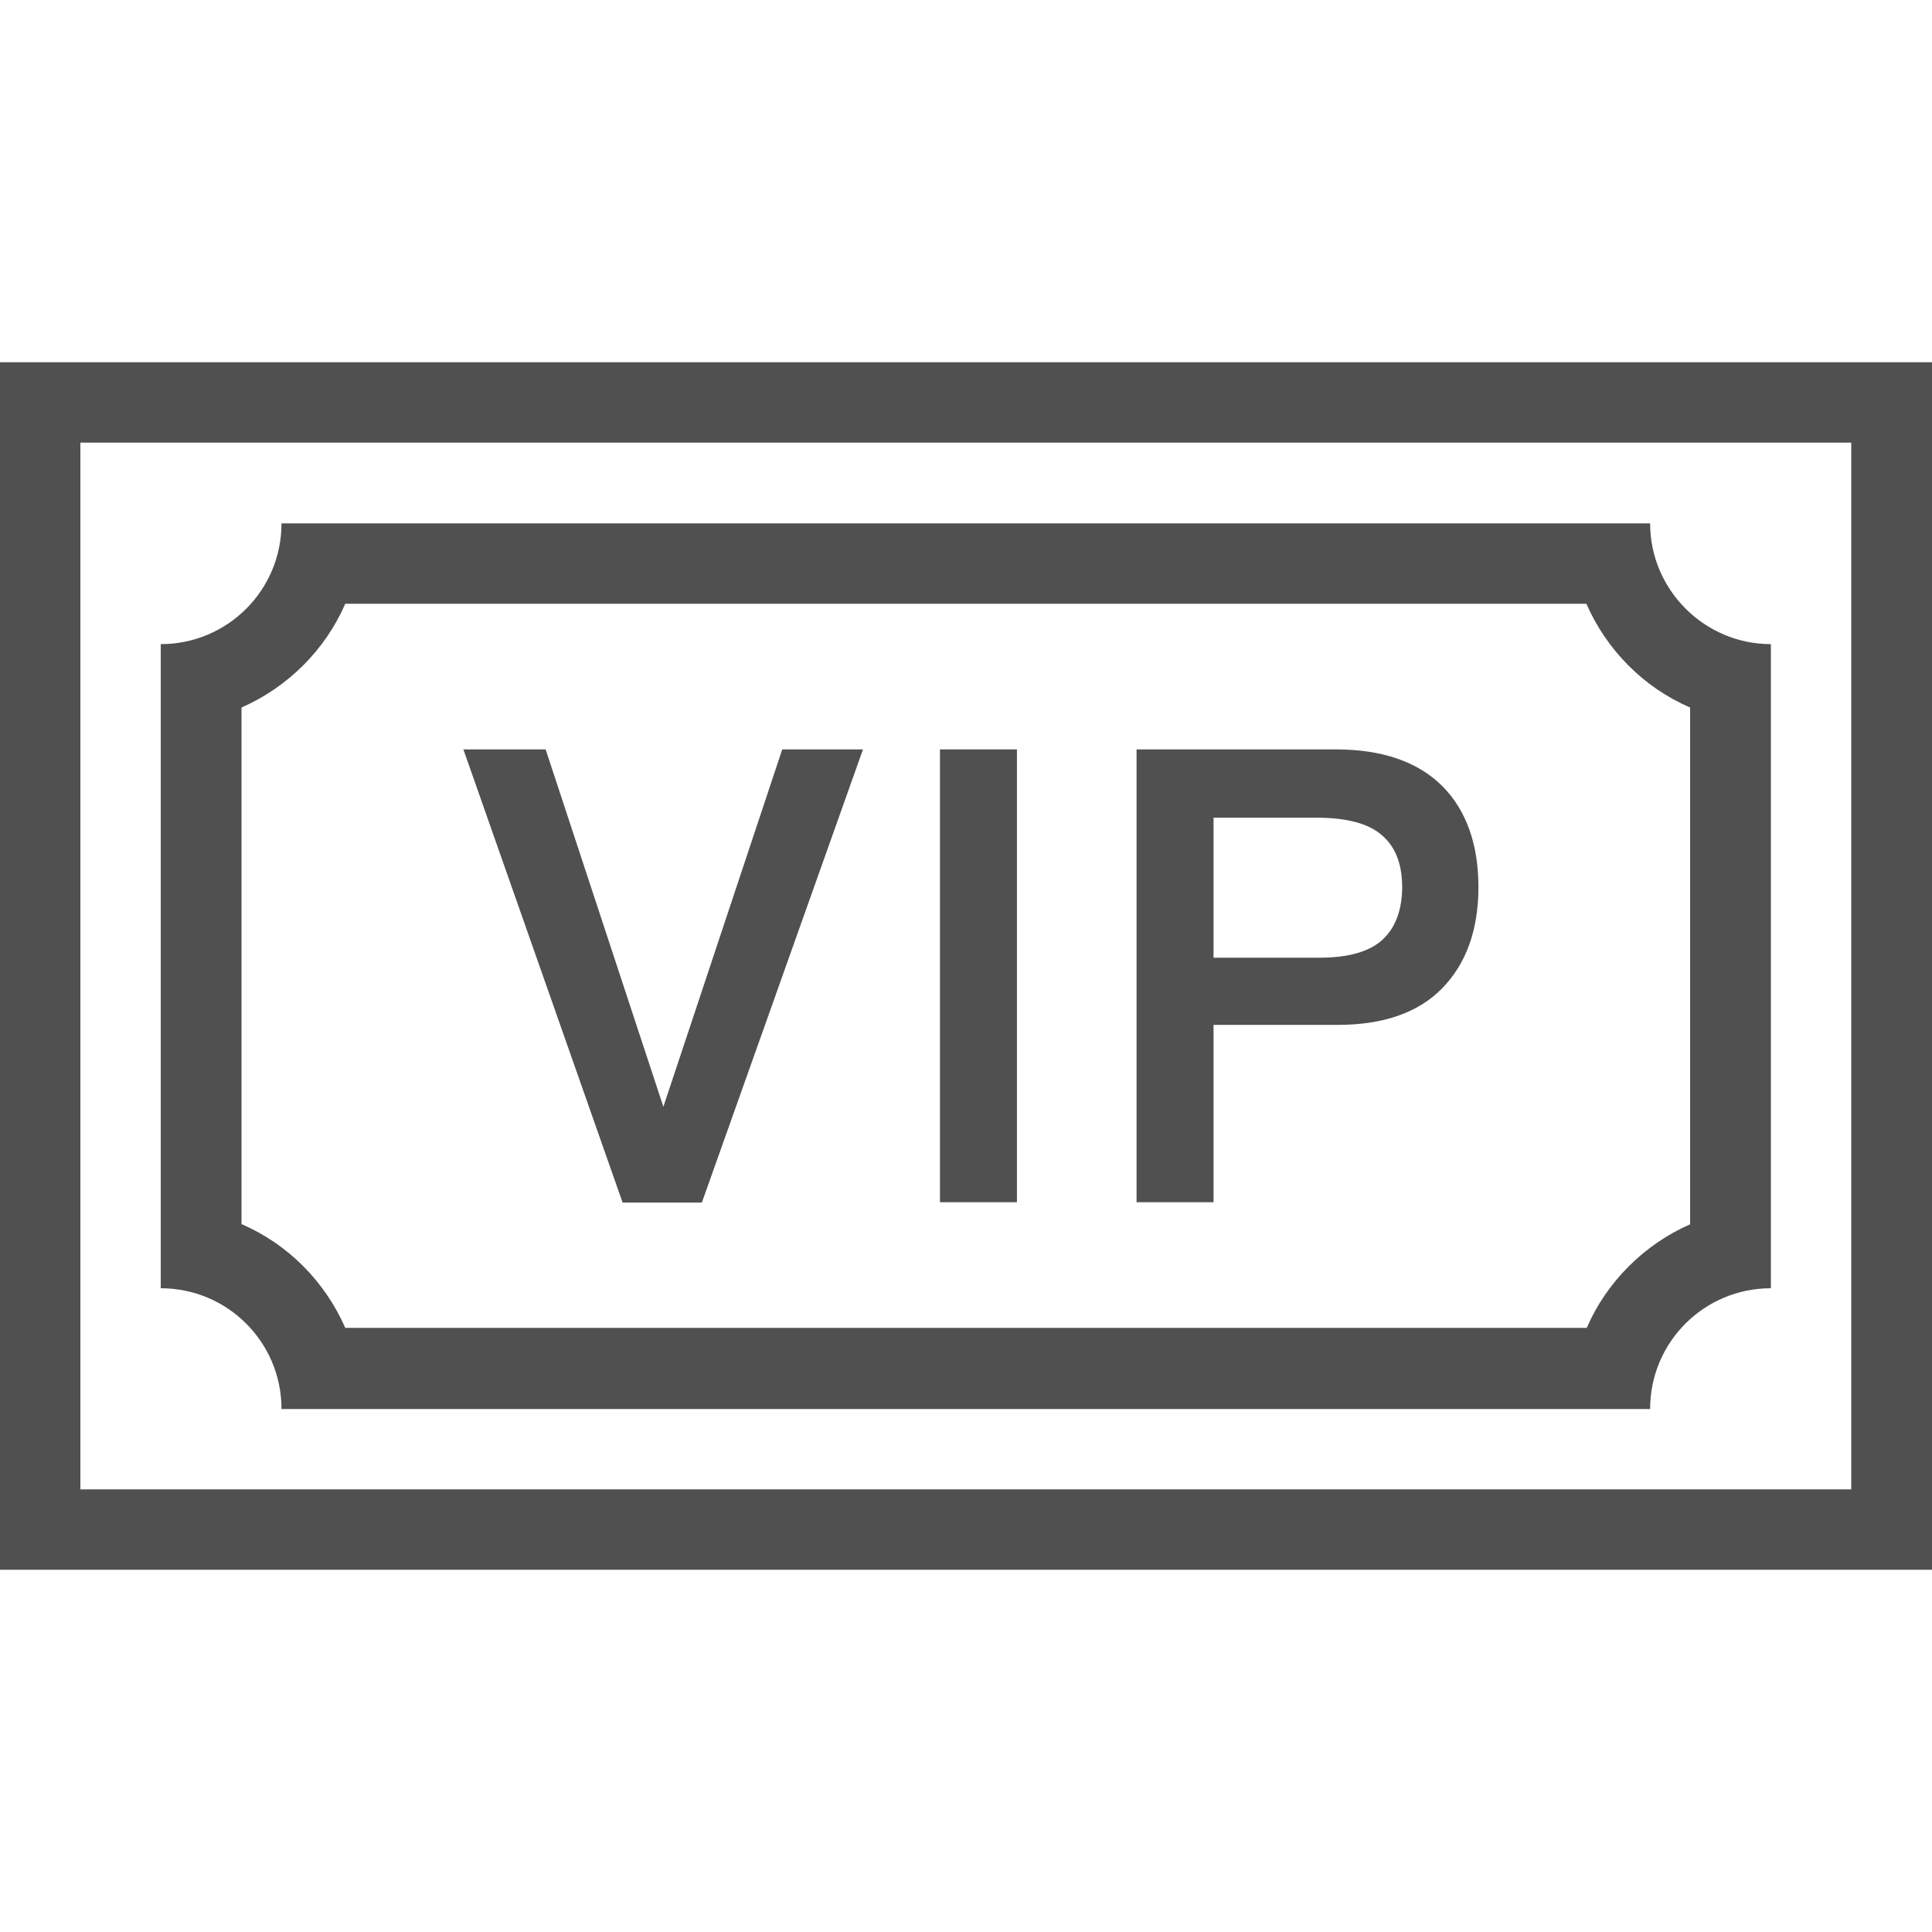 <?xml version="1.0" encoding="utf-8"?>
<!-- Generator: Adobe Illustrator 22.0.1, SVG Export Plug-In . SVG Version: 6.00 Build 0)  -->
<svg version="1.1" id="Layer_1" xmlns="http://www.w3.org/2000/svg" xmlns:xlink="http://www.w3.org/1999/xlink" x="0px" y="0px"
	 viewBox="0 0 512 512" style="enable-background:new 0 0 512 512;" xml:space="preserve">
<style type="text/css">
	.st0{fill:#505050;}
</style>
<g>
	<g>
		<path class="st0" d="M0,96v320h512V96H0z M490.6,394.7H21.3V117.3h469.3L490.6,394.7L490.6,394.7z"/>
	</g>
</g>
<g>
	<g>
		<path class="st0" d="M437.3,138.7H74.6c0,17.7-14.3,32-32,32v170.7c17.7,0,32,14.3,32,32h362.7c0-17.7,14.3-32,32-32V170.7
			C451.7,170.7,437.3,156.3,437.3,138.7z M448,324.4c-12.3,5.4-22.2,15.3-27.5,27.5h-329c-5.4-12.3-15.2-22.2-27.5-27.5V187.5
			c12.3-5.4,22.2-15.3,27.5-27.5h328.9c5.4,12.3,15.2,22.2,27.5,27.5v136.9H448z"/>
	</g>
</g>
<g>
	<g>
		<polygon class="st0" points="207.3,198.6 175.8,293.3 144.6,198.6 122.8,198.6 165,318.7 186,318.7 228.7,198.6 		"/>
	</g>
</g>
<g>
	<g>
		<rect x="249.1" y="198.6" class="st0" width="20.4" height="120"/>
	</g>
</g>
<g>
	<g>
		<path class="st0" d="M382.2,208.3c-6.4-6.4-15.9-9.7-28.1-9.7h-52.9v120h20.4v-47H354h0.6c11.9,0,21.2-3.2,27.5-9.6
			c6.4-6.5,9.7-15.5,9.7-26.9C391.8,223.8,388.6,214.7,382.2,208.3z M366.3,249.1c-3.4,3.1-9,4.7-16.6,4.7c-0.2,0-0.5,0-0.7,0h-27.4
			v-37.1H349c8,0,13.9,1.6,17.4,4.8c3.5,3.1,5.2,7.6,5.2,13.8C371.5,241.3,369.8,245.9,366.3,249.1z"/>
	</g>
</g>
</svg>
